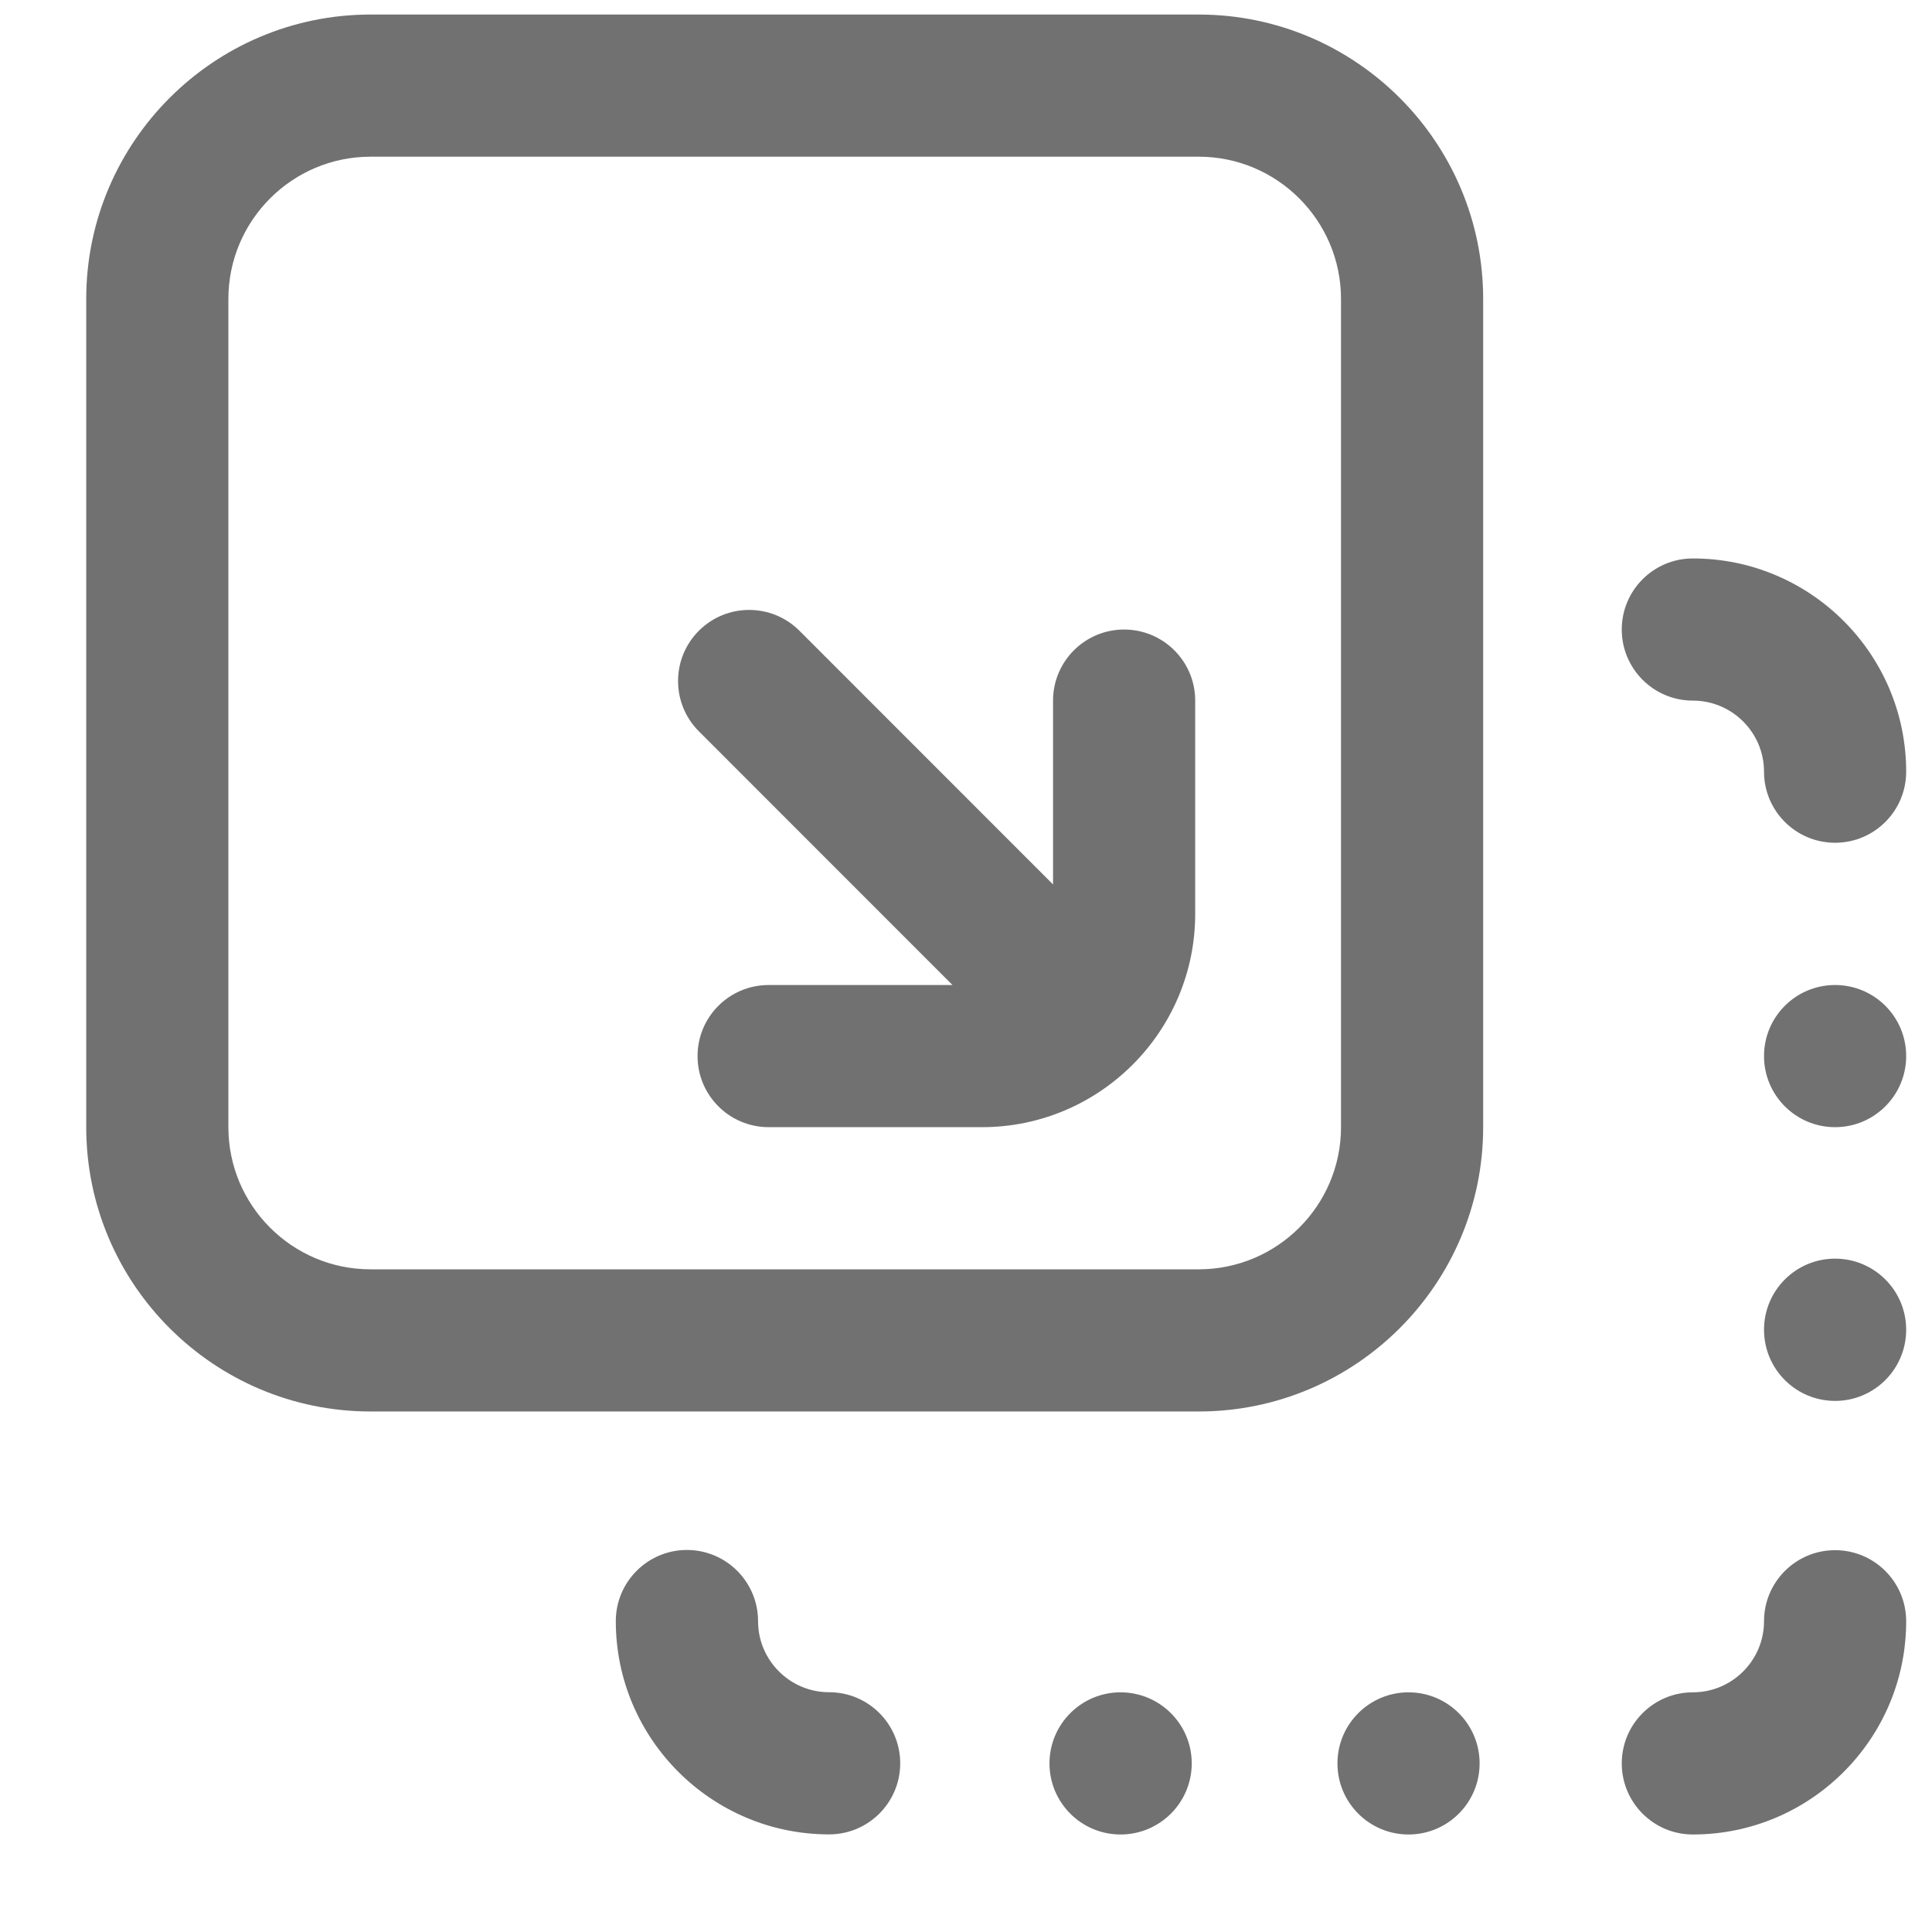 <svg width="19" height="19" viewBox="0 0 19 19" fill="none" xmlns="http://www.w3.org/2000/svg">
<g clip-path="url(#clip0_1031_10500)">
<path d="M11.789 0.143H3.644C2.102 0.143 0.848 1.398 0.848 2.94V11.085C0.848 12.627 2.102 13.881 3.644 13.881H11.789C13.332 13.881 14.586 12.627 14.586 11.085V2.94C14.586 1.398 13.332 0.143 11.789 0.143ZM13.188 11.085C13.188 11.856 12.56 12.483 11.789 12.483H3.644C2.873 12.483 2.246 11.856 2.246 11.085V2.94C2.246 2.169 2.873 1.541 3.644 1.541H11.789C12.56 1.541 13.188 2.169 13.188 2.94V11.085ZM11.754 6.89V8.987C11.754 10.144 10.814 11.085 9.657 11.085H7.56C7.173 11.085 6.86 10.772 6.86 10.386C6.86 9.999 7.173 9.687 7.56 9.687H9.367L6.873 7.192C6.6 6.919 6.6 6.476 6.873 6.203C7.146 5.93 7.589 5.93 7.862 6.203L10.356 8.698V6.89C10.356 6.504 10.669 6.191 11.055 6.191C11.441 6.191 11.754 6.504 11.754 6.89ZM18.746 10.386C18.746 10.772 18.433 11.085 18.047 11.085C17.661 11.085 17.348 10.772 17.348 10.386C17.348 9.999 17.661 9.687 18.047 9.687C18.433 9.687 18.746 9.999 18.746 10.386ZM15.949 6.191C15.949 5.805 16.262 5.492 16.648 5.492C17.805 5.492 18.746 6.432 18.746 7.589C18.746 7.975 18.433 8.288 18.047 8.288C17.661 8.288 17.348 7.975 17.348 7.589C17.348 7.204 17.034 6.89 16.648 6.89C16.262 6.89 15.949 6.577 15.949 6.191ZM11.72 17.342C11.72 17.728 11.406 18.041 11.02 18.041C10.634 18.041 10.321 17.728 10.321 17.342C10.321 16.956 10.634 16.643 11.02 16.643C11.406 16.643 11.72 16.956 11.72 17.342ZM8.853 17.341C8.853 17.727 8.54 18.04 8.154 18.04C6.997 18.04 6.056 17.099 6.056 15.943C6.056 15.557 6.369 15.243 6.755 15.243C7.142 15.243 7.455 15.557 7.455 15.943C7.455 16.328 7.768 16.642 8.154 16.642C8.54 16.642 8.853 16.955 8.853 17.341ZM18.746 13.077C18.746 13.464 18.433 13.777 18.047 13.777C17.661 13.777 17.348 13.464 17.348 13.077C17.348 12.691 17.661 12.378 18.047 12.378C18.433 12.378 18.746 12.691 18.746 13.077ZM14.551 17.342C14.551 17.728 14.238 18.041 13.852 18.041C13.466 18.041 13.153 17.728 13.153 17.342C13.153 16.956 13.466 16.643 13.852 16.643C14.238 16.643 14.551 16.956 14.551 17.342ZM18.746 15.944C18.746 17.101 17.805 18.041 16.648 18.041C16.262 18.041 15.949 17.728 15.949 17.342C15.949 16.956 16.262 16.643 16.648 16.643C17.034 16.643 17.348 16.329 17.348 15.944C17.348 15.558 17.661 15.245 18.047 15.245C18.433 15.245 18.746 15.558 18.746 15.944Z" fill="#717171"/>
</g>
<defs>
<clipPath id="clip0_1031_10500">
<rect width="17.898" height="17.898" fill="white" transform="translate(0.848 0.144)"/>
</clipPath>
</defs>
</svg>
